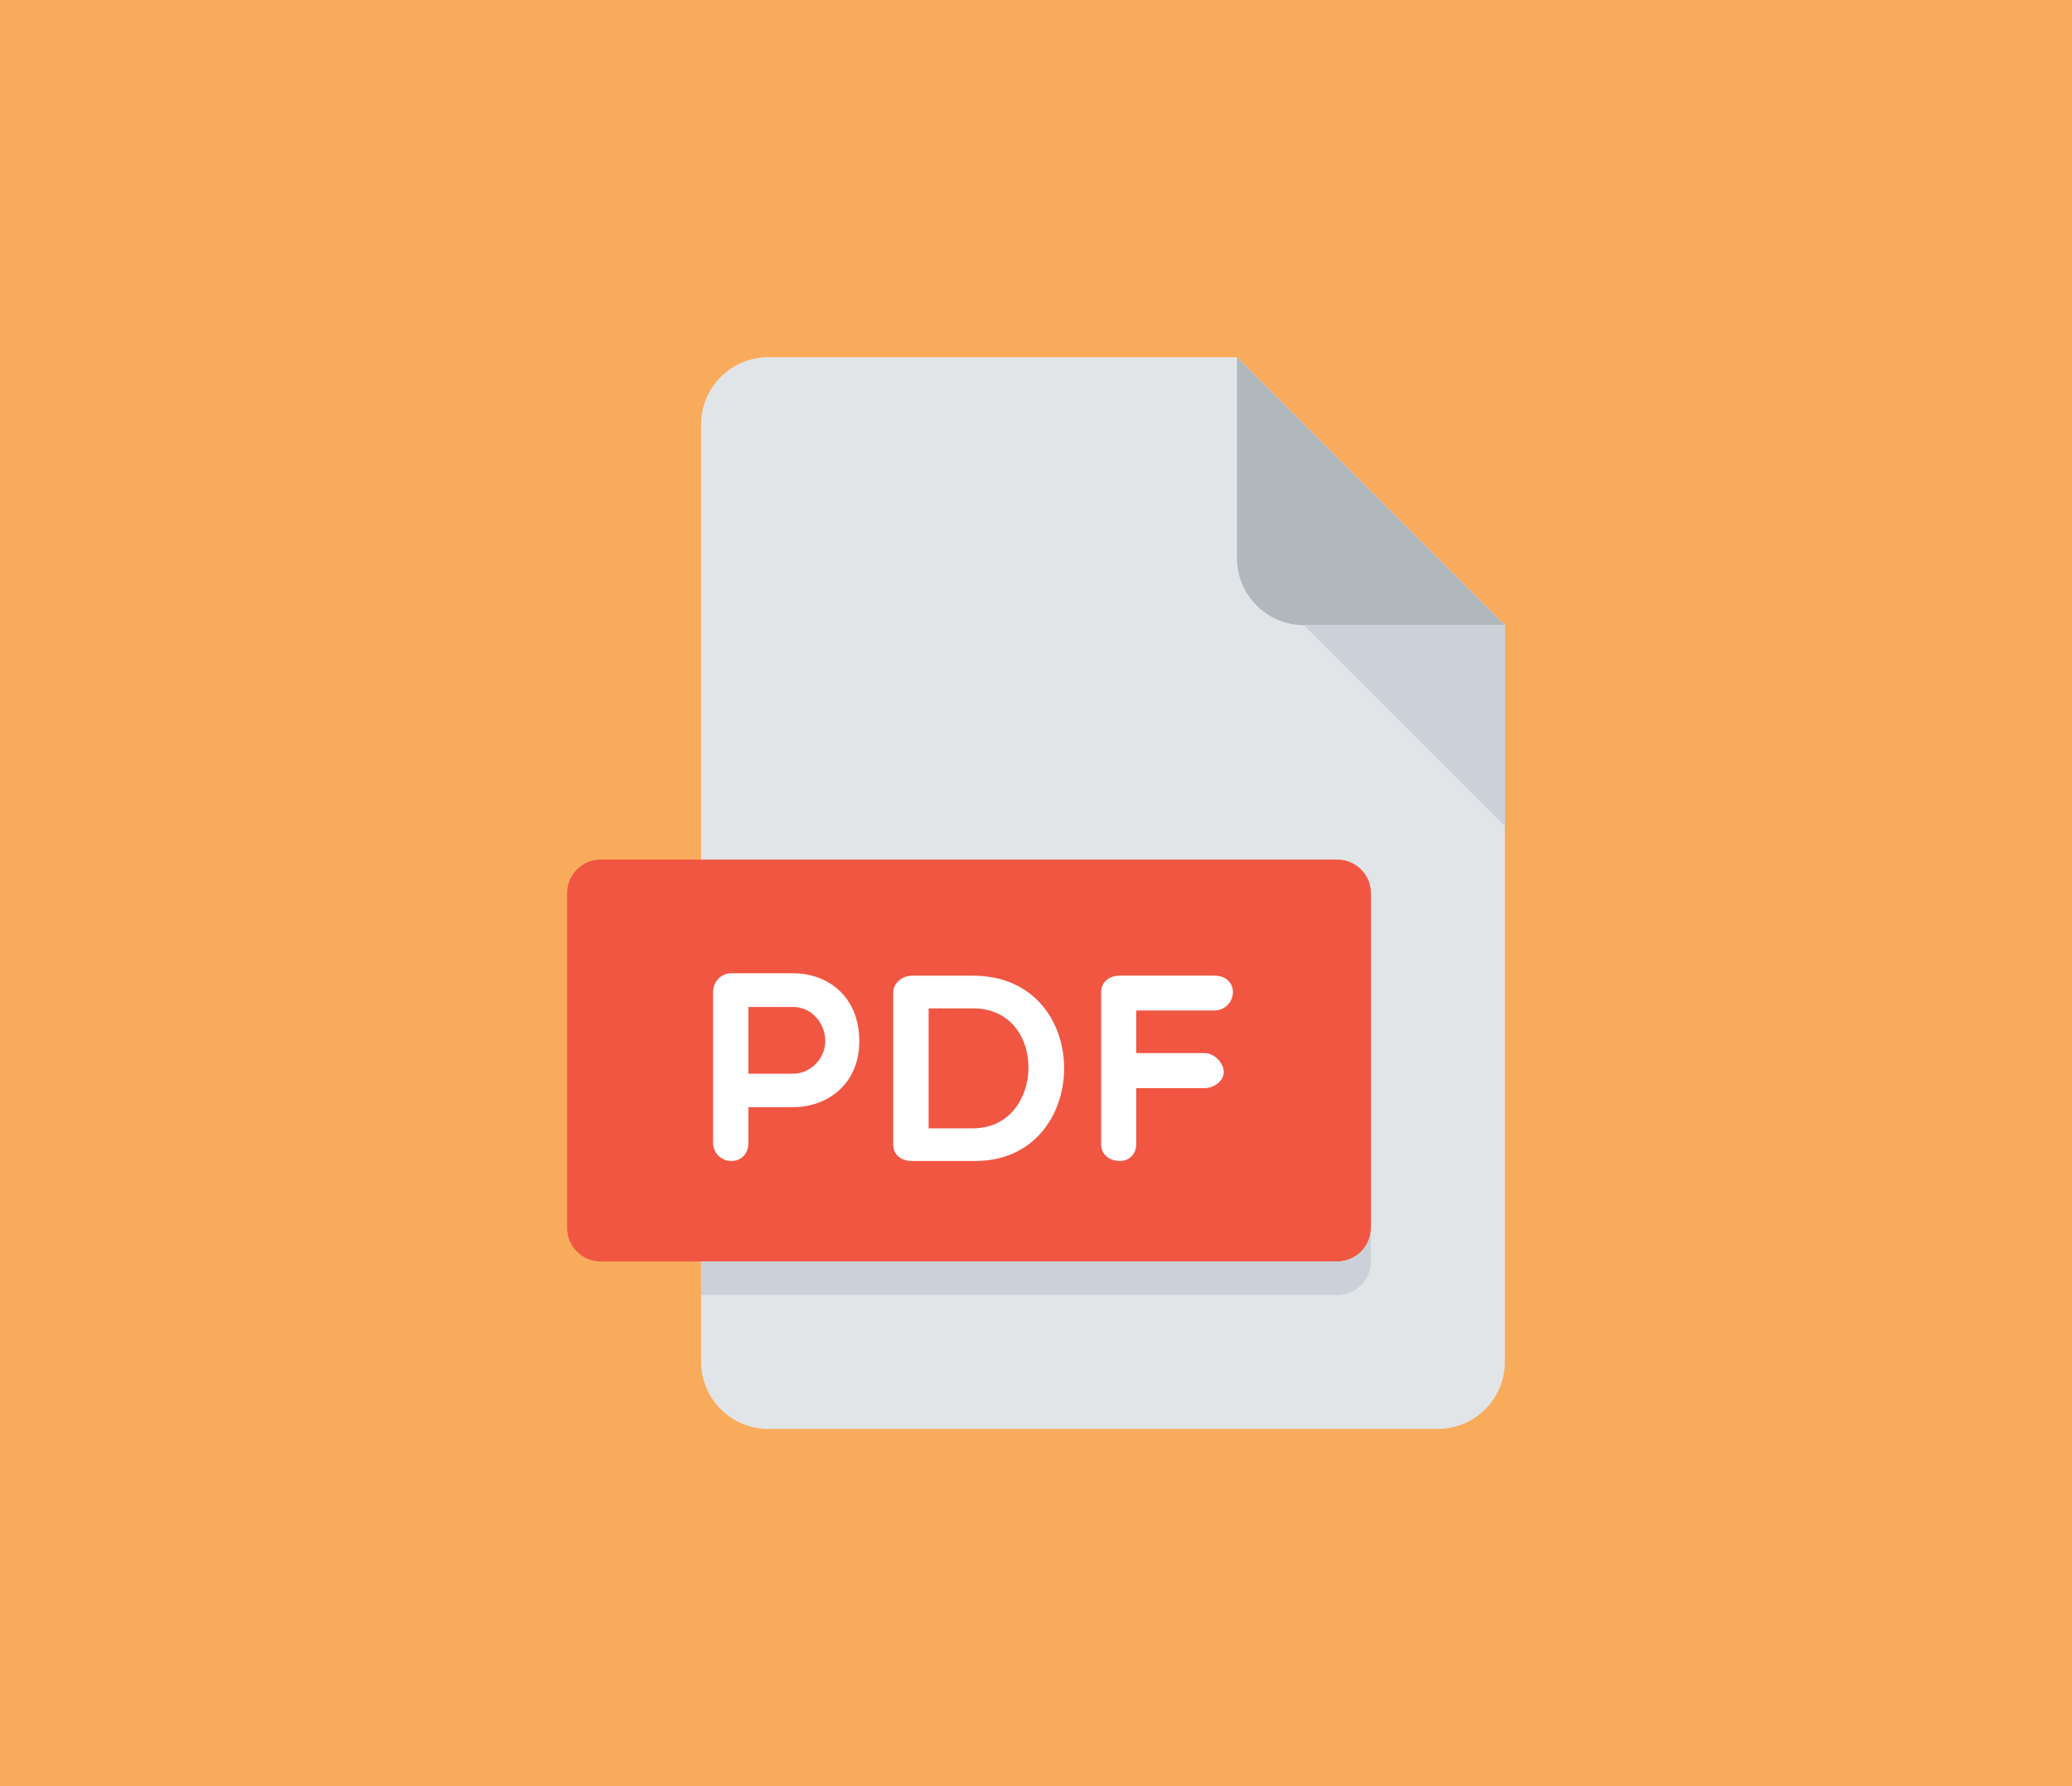 <svg width="116" height="100" viewBox="0 0 116 100" fill="none" xmlns="http://www.w3.org/2000/svg">
<rect width="116" height="100" fill="#F9AB5C"/>
<path d="M43 20C40.938 20 39.25 21.688 39.25 23.75V76.25C39.25 78.312 40.938 80 43 80H80.5C82.562 80 84.25 78.312 84.25 76.25V35L69.25 20H43Z" fill="#E2E5E7"/>
<path d="M73 35H84.25L69.25 20V31.25C69.25 33.312 70.938 35 73 35Z" fill="#B0B7BD"/>
<path d="M84.25 46.25L73 35H84.25V46.25Z" fill="#CAD1D8"/>
<path d="M76.75 68.75C76.75 69.781 75.906 70.625 74.875 70.625H33.625C32.594 70.625 31.75 69.781 31.75 68.75V50C31.75 48.969 32.594 48.125 33.625 48.125H74.875C75.906 48.125 76.75 48.969 76.75 50V68.75Z" fill="#F15642"/>
<path d="M39.922 55.525C39.922 55.03 40.312 54.49 40.94 54.49H44.403C46.353 54.49 48.108 55.795 48.108 58.297C48.108 60.666 46.353 61.986 44.403 61.986H41.9V63.967C41.9 64.626 41.48 65 40.94 65C40.445 65 39.922 64.626 39.922 63.967V55.525ZM41.9 56.378V60.113H44.403C45.408 60.113 46.203 59.227 46.203 58.297C46.203 57.248 45.408 56.378 44.403 56.378H41.9Z" fill="white"/>
<path d="M51.043 64.999C50.548 64.999 50.008 64.729 50.008 64.071V55.555C50.008 55.017 50.548 54.625 51.043 54.625H54.476C61.327 54.625 61.177 64.999 54.611 64.999H51.043ZM51.988 56.455V63.171H54.476C58.524 63.171 58.704 56.455 54.476 56.455H51.988Z" fill="white"/>
<path d="M63.61 56.575V58.958H67.433C67.973 58.958 68.513 59.498 68.513 60.021C68.513 60.516 67.973 60.921 67.433 60.921H63.61V64.069C63.61 64.594 63.237 64.997 62.712 64.997C62.052 64.997 61.648 64.594 61.648 64.069V55.553C61.648 55.015 62.053 54.623 62.712 54.623H67.975C68.635 54.623 69.025 55.015 69.025 55.553C69.025 56.033 68.635 56.573 67.975 56.573H63.61V56.575Z" fill="white"/>
<path d="M74.875 70.625H39.25V72.5H74.875C75.906 72.5 76.75 71.656 76.75 70.625V68.75C76.75 69.781 75.906 70.625 74.875 70.625Z" fill="#CAD1D8"/>
</svg>
